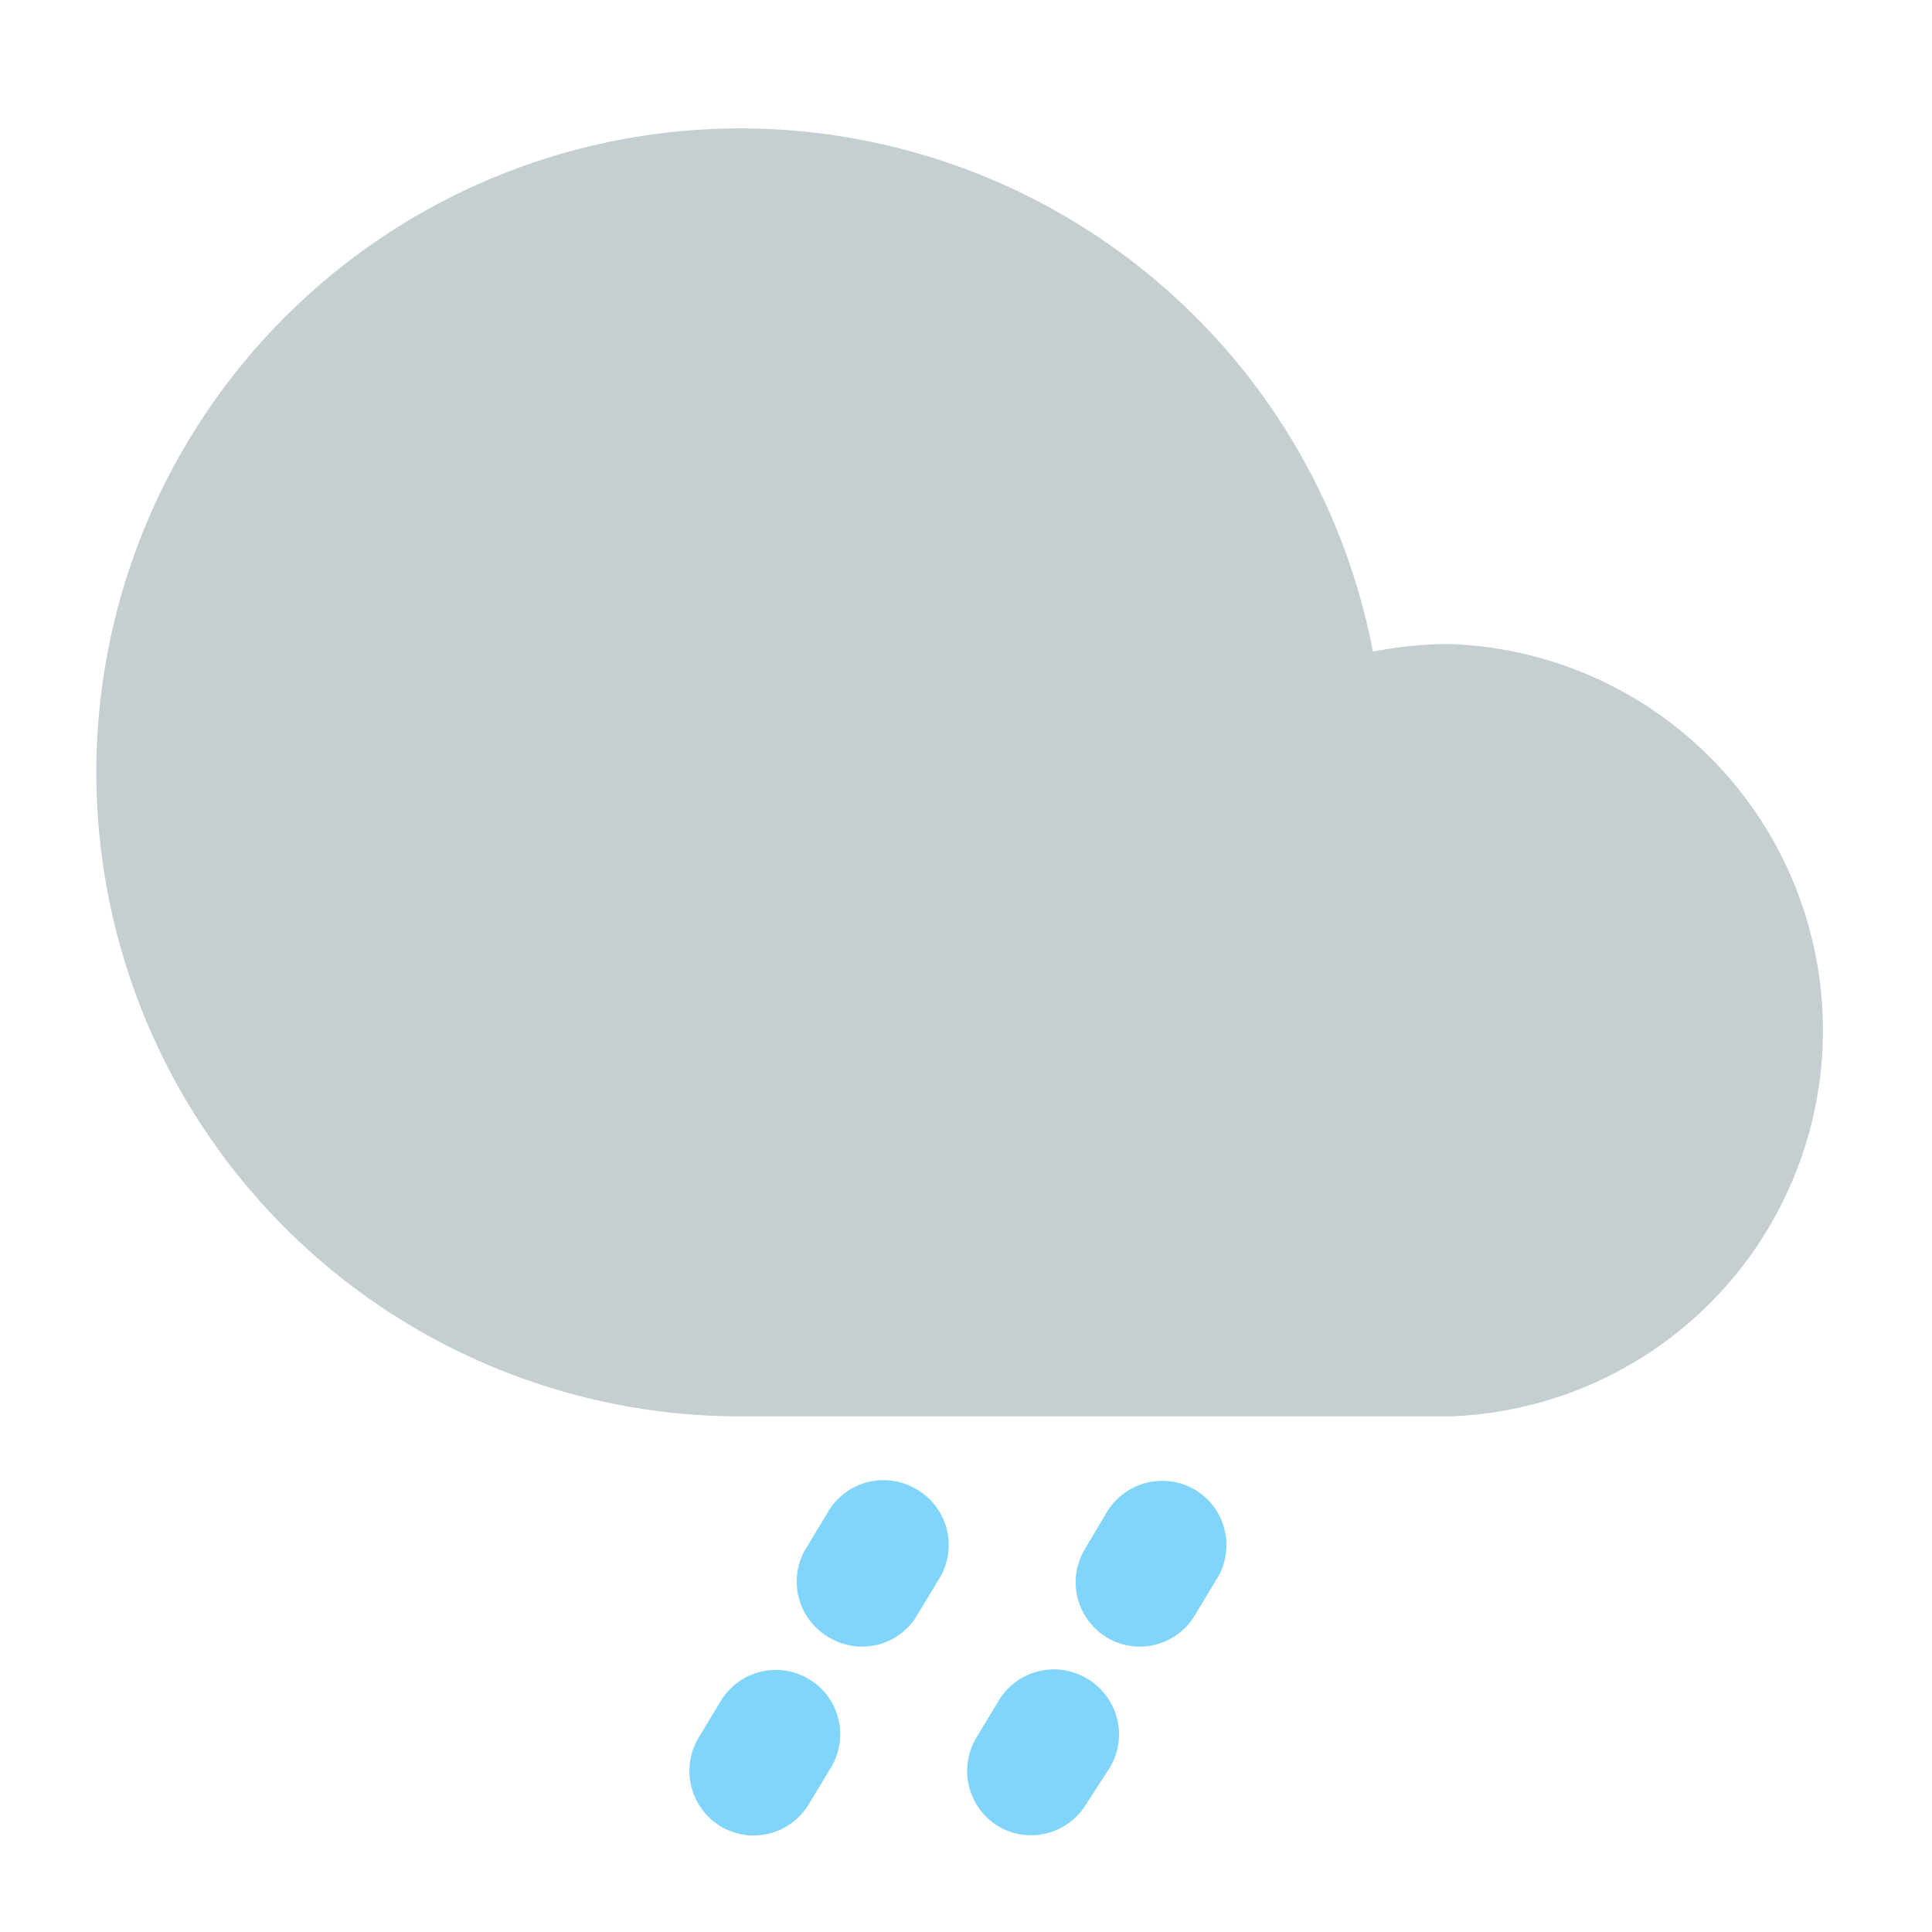 <svg xmlns="http://www.w3.org/2000/svg" viewBox="0 0 48 48"><path fill="#81d4fa" d="M20.63 40.7a1.6 1.6 0 0 1-.63-2.19l.55-.91a1.6 1.6 0 0 1 2.22-.6 1.6 1.6 0 0 1 .59 2.18l-.55.91a1.59 1.59 0 0 1-2.18.61m-2.7 4.69a1.61 1.61 0 0 1-.59-2.19l.55-.91a1.6 1.6 0 0 1 2.18-.59 1.6 1.6 0 0 1 .59 2.19l-.55.91a1.6 1.6 0 0 1-2.18.59m9.6-4.69a1.6 1.6 0 0 1-.59-2.19l.54-.91a1.61 1.61 0 0 1 2.19-.6 1.6 1.6 0 0 1 .59 2.18l-.55.91a1.59 1.59 0 0 1-2.18.61m-2.7 4.69a1.61 1.61 0 0 1-.59-2.19l.55-.91A1.6 1.6 0 0 1 27 41.7a1.61 1.61 0 0 1 .59 2.19l-.59.91a1.6 1.6 0 0 1-2.17.59"/><path fill="#c5cfd1" d="M36 16a10 10 0 0 0-1.89.19 16 16 0 1 0-15.71 19H36A9.6 9.6 0 0 0 36 16"/></svg>